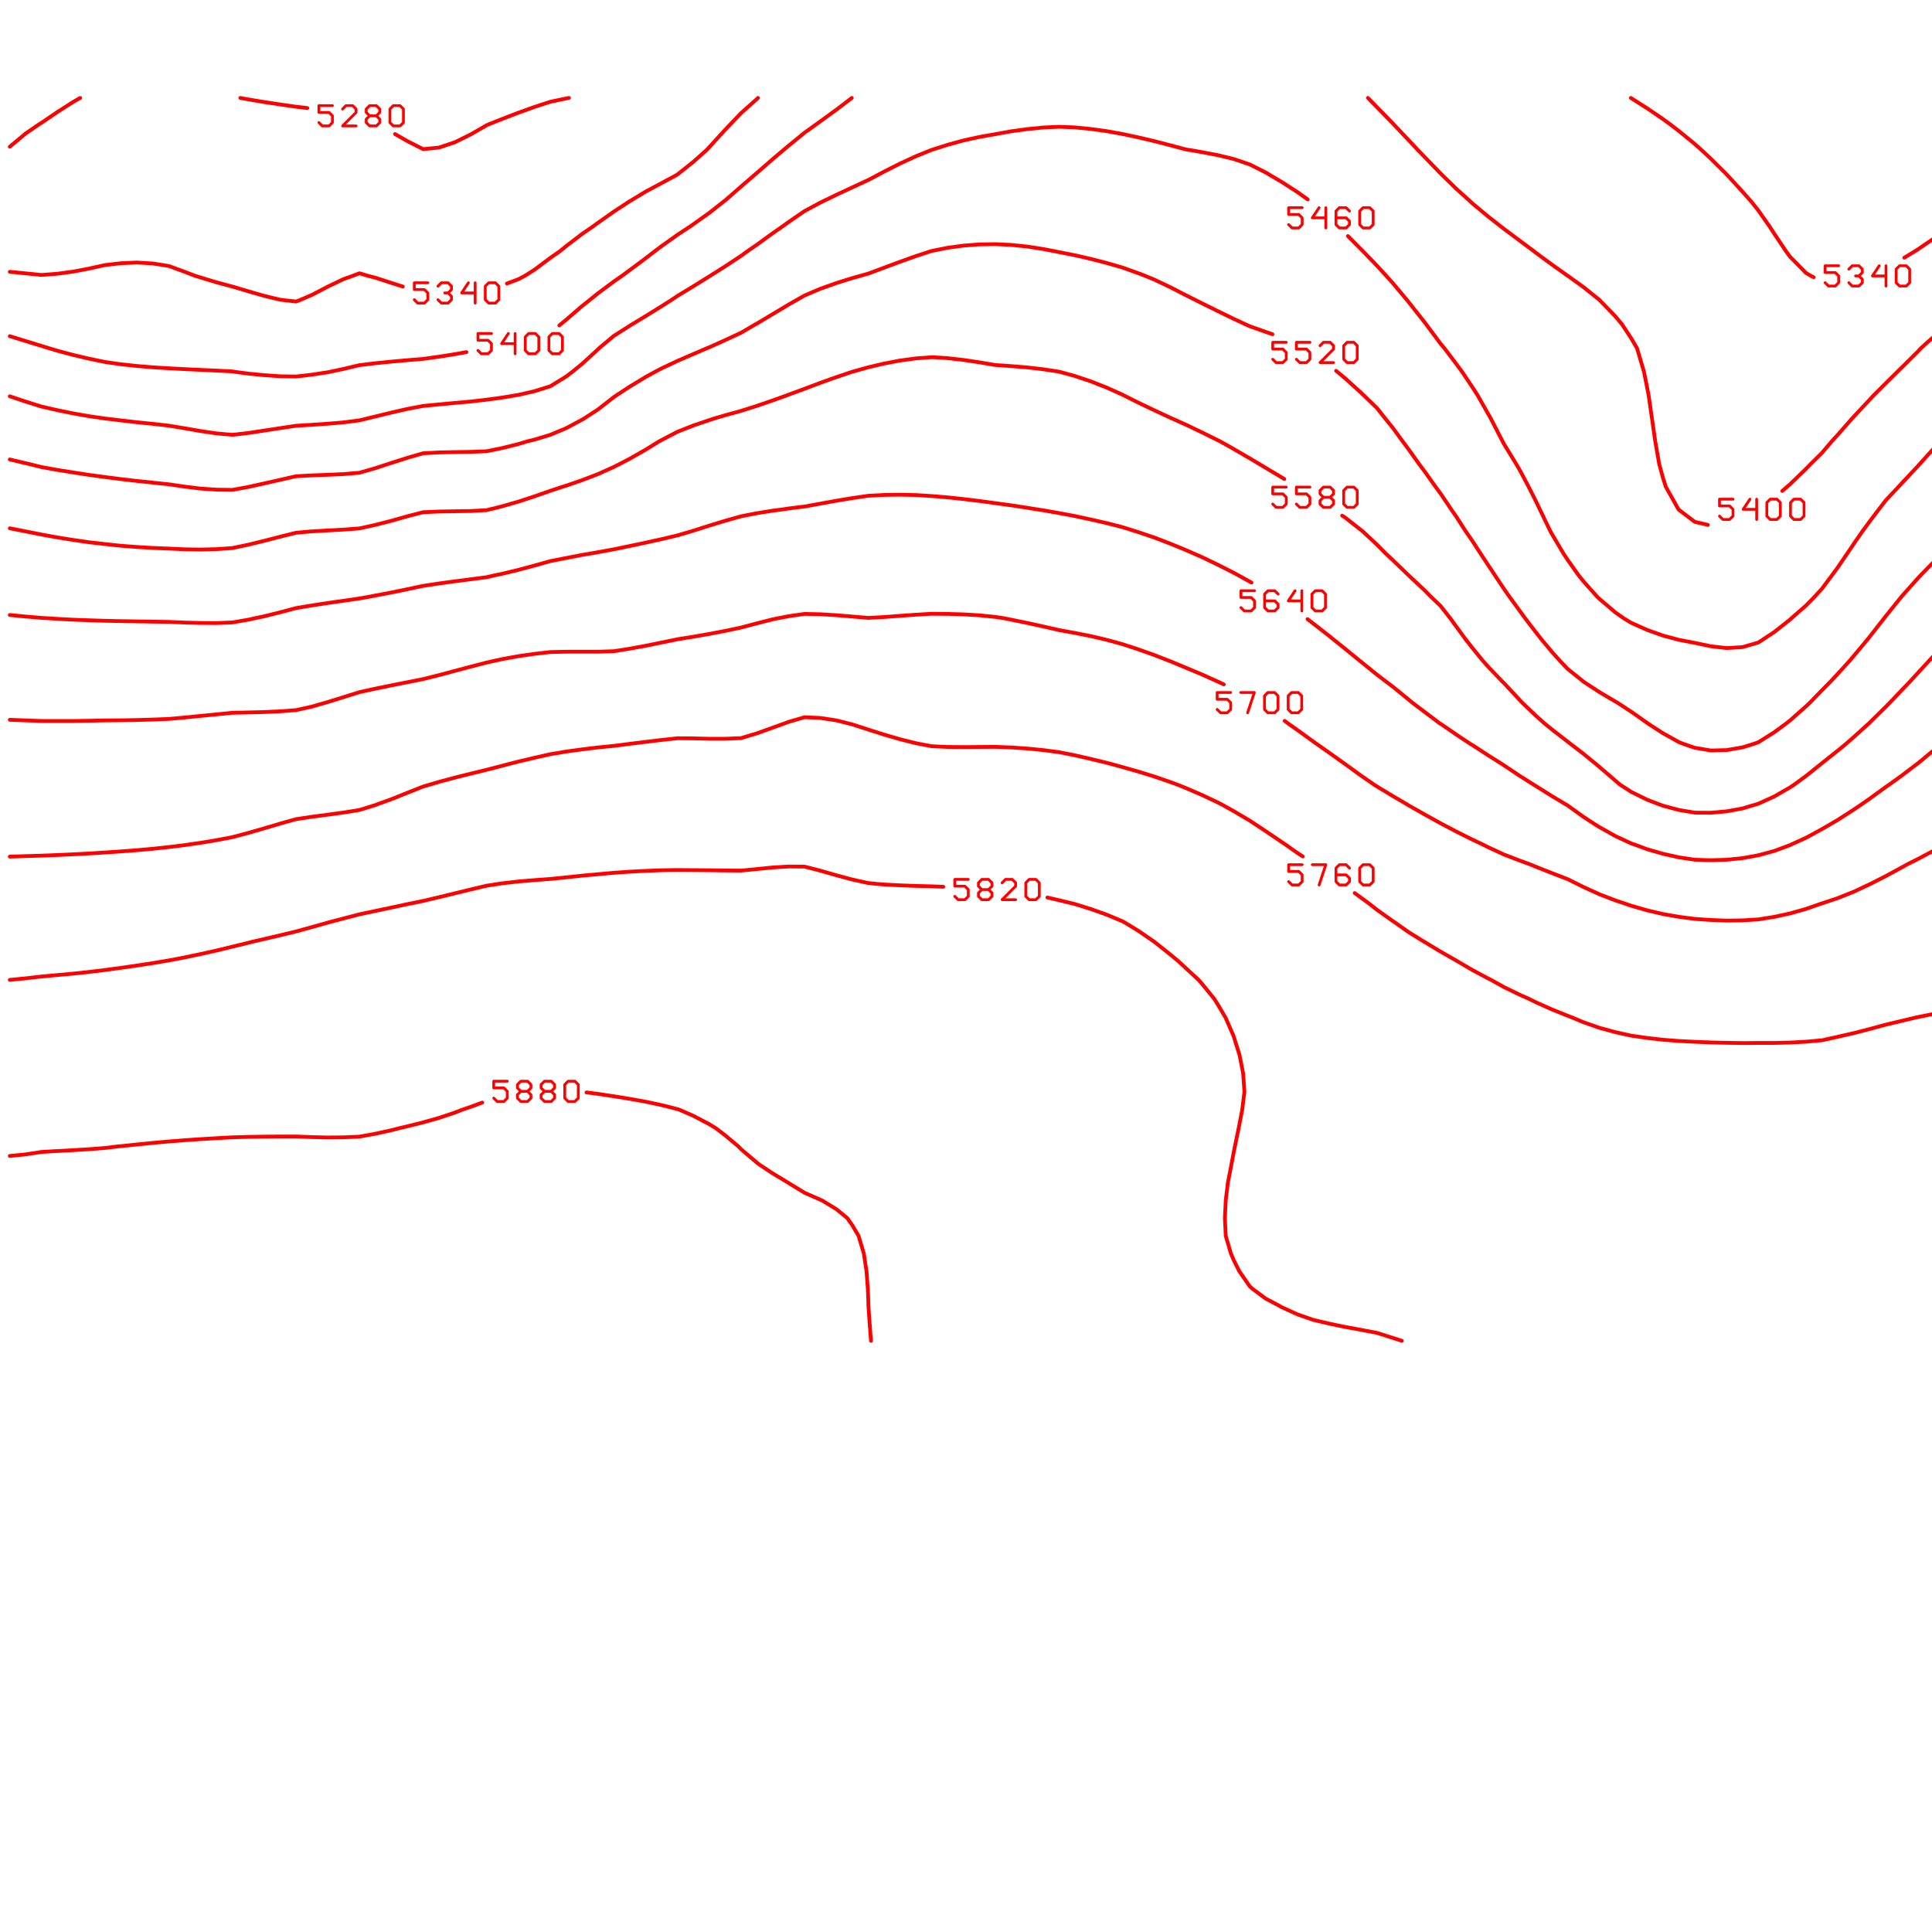 <svg version="1.1" baseProfile="full" id="body" width="100%" height="100%" viewBox="0 0 1 1" preserveAspectRatio="none" xmlns="http://www.w3.org/2000/svg" xmlns:xlink="http://www.w3.org/1999/xlink" xmlns:ev="http://www.w3.org/2001/xml-events">
<title>SVG drawing</title>
<desc>This was produced by version 4.2 of GNU libplot, a free library for exporting 2-D vector graphics.</desc>
<rect id="background" x="0" y="0" width="1" height="1" stroke="none" fill="none"/>
<g id="content" transform="translate(-0.031,1.188) scale(1,-1) scale(0.002) " xml:space="preserve" stroke="black" stroke-linecap="butt" stroke-linejoin="miter" stroke-miterlimit="10.433" stroke-dasharray="none" stroke-dashoffset="0" stroke-opacity="1" fill="none" fill-rule="even-odd" fill-opacity="1" font-style="normal" font-variant="normal" font-weight="normal" font-stretch="normal" font-size-adjust="none" letter-spacing="normal" word-spacing="normal" text-anchor="start">
<polyline points="162.75,568.66 162.59,568.62 162.03,568.53 157.91,567.66 153.78,566.31 149.69,564.84 145.56,563.25 142,561.84 141.44,561.59 137.34,559.22 133.22,557.19 129.12,555.81 125,555.41 120.88,557.5 117.72,559.31 " stroke="red" stroke-width="0.969" stroke-linecap="round" stroke-linejoin="round" />
<polyline points="95.062,566.03 92.094,566.38 87.969,566.97 83.844,567.59 79.75,568.28 77.875,568.62 77.688,568.66 " stroke="red" stroke-width="0.969" stroke-linecap="round" stroke-linejoin="round" />
<polyline points="36.25,568.66 36.188,568.62 34.5,567.66 30.375,565.03 26.25,562.22 25.625,561.84 22.156,559.47 18.031,556.03 " stroke="red" stroke-width="0.969" stroke-linecap="round" stroke-linejoin="round" />
<polyline points="98.031,562.28 98.906,561.41 100.66,561.41 101.53,562.28 101.53,564.03 100.66,564.91 98.031,564.91 98.031,566.66 101.53,566.66 " stroke="red" stroke-width="0.719" stroke-linecap="round" stroke-linejoin="round" />
<polyline points="104.16,565.78 105.03,566.66 106.78,566.66 107.66,565.78 107.66,564.91 104.16,561.41 107.66,561.41 " stroke="red" stroke-width="0.719" stroke-linecap="round" stroke-linejoin="round" />
<polygon points="111.16,566.66 110.28,565.78 110.28,564.91 111.16,564.03 112.91,564.03 113.78,564.91 113.78,565.78 112.91,566.66 " stroke="red" stroke-width="0.719" stroke-linejoin="round" />
<polyline points="111.16,564.03 110.28,563.16 110.28,562.28 111.16,561.41 112.91,561.41 113.78,562.28 113.78,563.16 112.91,564.03 " stroke="red" stroke-width="0.719" stroke-linecap="round" stroke-linejoin="round" />
<polygon points="117.28,566.66 116.41,565.78 116.41,562.28 117.28,561.41 119.03,561.41 119.91,562.28 119.91,565.78 119.03,566.66 " stroke="red" stroke-width="0.719" stroke-linejoin="round" />
<polyline points="211.66,568.66 211.62,568.62 211.41,568.41 207.28,564.72 204.53,561.84 203.16,560.41 199.06,555.91 198.31,555.12 194.94,552.12 190.81,548.84 190.16,548.47 186.72,546.62 182.59,544.41 178.47,541.91 178.44,541.91 174.38,539.25 170.25,536.34 168.94,535.38 166.12,533.44 162.03,530.31 160.38,528.97 157.91,527.25 153.78,524.16 151.28,522.59 149.69,521.75 146.69,520.62 " stroke="red" stroke-width="0.969" stroke-linecap="round" stroke-linejoin="round" />
<polyline points="119.75,519.84 116.78,520.78 112.66,522.12 110.81,522.59 108.53,523.28 106.72,522.59 104.44,521.78 100.31,519.81 96.188,517.66 92.969,516.28 92.094,515.97 89.25,516.28 87.969,516.44 83.844,517.44 79.75,518.62 75.625,519.84 71.5,520.94 67.406,522.19 66.062,522.59 63.281,523.66 59.188,525.16 55.062,525.81 50.938,526.06 46.844,525.88 42.719,525.41 38.594,524.5 34.5,523.72 30.375,523.16 26.25,522.84 22.156,523.25 18.031,523.66 " stroke="red" stroke-width="0.969" stroke-linecap="round" stroke-linejoin="round" />
<polyline points="122.72,516.44 123.59,515.56 125.34,515.56 126.22,516.44 126.22,518.19 125.34,519.06 122.72,519.06 122.72,520.81 126.22,520.81 " stroke="red" stroke-width="0.719" stroke-linecap="round" stroke-linejoin="round" />
<polyline points="128.84,519.94 129.72,520.81 131.47,520.81 132.34,519.94 132.34,519.06 131.47,518.19 130.59,518.19 131.47,518.19 132.34,517.31 132.34,516.44 131.47,515.56 129.72,515.56 128.84,516.44 " stroke="red" stroke-width="0.719" stroke-linecap="round" stroke-linejoin="round" />
<polyline points="136.72,520.81 134.97,518.19 138.47,518.19 138.47,520.81 138.47,515.56 " stroke="red" stroke-width="0.719" stroke-linecap="round" stroke-linejoin="round" />
<polygon points="141.97,520.81 141.09,519.94 141.09,516.44 141.97,515.56 143.72,515.56 144.59,516.44 144.59,519.94 143.72,520.81 " stroke="red" stroke-width="0.719" stroke-linejoin="round" />
<polyline points="437.56,568.66 437.62,568.62 437.66,568.59 441.78,565.97 445.91,563.16 447.72,561.84 450,560.09 454.12,556.72 455.91,555.12 458.25,552.94 462.34,548.88 462.72,548.47 466.47,544.38 468.66,541.91 470.56,539.53 473.47,535.38 474.69,533.5 477.72,528.97 478.81,527.5 482.91,523.34 484.19,522.59 484.88,522.25 " stroke="red" stroke-width="0.969" stroke-linecap="round" stroke-linejoin="round" />
<polyline points="508.34,527.31 511.06,528.97 511.72,529.38 515.84,532.19 519.94,535 520.44,535.38 524.06,538.12 528.19,541.12 529.25,541.91 532.28,544.06 536.41,546.84 538.84,548.47 540.53,549.59 544.62,552.41 548.44,555.12 548.75,555.34 552.88,558.69 556.75,561.84 556.97,562 561.09,565.44 564.94,568.62 564.97,568.66 " stroke="red" stroke-width="0.969" stroke-linecap="round" stroke-linejoin="round" />
<polyline points="487.84,520.84 488.72,519.97 490.47,519.97 491.34,520.84 491.34,522.59 490.47,523.47 487.84,523.47 487.84,525.22 491.34,525.22 " stroke="red" stroke-width="0.719" stroke-linecap="round" stroke-linejoin="round" />
<polyline points="493.97,524.34 494.84,525.22 496.59,525.22 497.47,524.34 497.47,523.47 496.59,522.59 495.72,522.59 496.59,522.59 497.47,521.72 497.47,520.84 496.59,519.97 494.84,519.97 493.97,520.84 " stroke="red" stroke-width="0.719" stroke-linecap="round" stroke-linejoin="round" />
<polyline points="501.84,525.22 500.09,522.59 503.59,522.59 503.59,525.22 503.59,519.97 " stroke="red" stroke-width="0.719" stroke-linecap="round" stroke-linejoin="round" />
<polygon points="507.09,525.22 506.22,524.34 506.22,520.84 507.09,519.97 508.84,519.97 509.72,520.84 509.72,524.34 508.84,525.22 " stroke="red" stroke-width="0.719" stroke-linejoin="round" />
<polyline points="235.94,568.66 235.91,568.62 231.97,565.62 227.84,562.62 226.75,561.84 223.72,559.66 219.62,556.31 218.19,555.12 215.5,552.84 211.41,549.28 210.47,548.47 207.28,545.72 203.16,542.12 202.88,541.91 199.06,538.91 194.94,535.97 194.09,535.38 190.81,533.22 186.72,530.31 184.94,528.97 182.59,527.16 178.47,524.09 176.44,522.59 174.38,521.16 170.25,518.09 168,516.28 166.12,514.78 162.03,511.25 160.59,510.06 160.25,509.78 " stroke="red" stroke-width="0.969" stroke-linecap="round" stroke-linejoin="round" />
<polyline points="136.22,502.88 133.22,502.34 129.12,501.69 125,501.12 120.88,500.78 116.78,500.41 112.66,500 108.53,499.5 104.44,498.53 100.75,497.75 100.31,497.66 96.188,497.03 92.094,496.56 87.969,496.62 83.844,496.91 79.75,497.31 76.406,497.75 75.625,497.88 71.5,498.09 67.406,498.28 63.281,498.47 59.188,498.69 55.062,498.94 50.938,499.28 46.844,499.72 42.719,500.31 38.594,501.16 34.5,502.12 30.375,503.22 28.188,503.88 26.25,504.47 22.156,505.72 18.031,507 " stroke="red" stroke-width="0.969" stroke-linecap="round" stroke-linejoin="round" />
<polyline points="139.19,503.31 140.06,502.44 141.81,502.44 142.69,503.31 142.69,505.06 141.81,505.94 139.19,505.94 139.19,507.69 142.69,507.69 " stroke="red" stroke-width="0.719" stroke-linecap="round" stroke-linejoin="round" />
<polyline points="147.06,507.69 145.31,505.06 148.81,505.06 148.81,507.69 148.81,502.44 " stroke="red" stroke-width="0.719" stroke-linecap="round" stroke-linejoin="round" />
<polygon points="152.31,507.69 151.44,506.81 151.44,503.31 152.31,502.44 154.06,502.44 154.94,503.31 154.94,506.81 154.06,507.69 " stroke="red" stroke-width="0.719" stroke-linejoin="round" />
<polygon points="158.44,507.69 157.56,506.81 157.56,503.31 158.44,502.44 160.19,502.44 161.06,503.31 161.06,506.81 160.19,507.69 " stroke="red" stroke-width="0.719" stroke-linejoin="round" />
<polyline points="369.53,568.66 369.56,568.62 371.84,566.28 375.97,562.06 376.16,561.84 380.06,557.72 382.5,555.12 384.19,553.38 388.31,549.12 388.97,548.47 392.41,545.12 395.97,541.91 396.53,541.38 400.62,537.97 403.94,535.38 404.75,534.75 408.88,531.66 412.5,528.97 412.97,528.59 417.09,525.56 421.22,522.62 421.28,522.59 425.31,519.69 429.44,516.38 429.53,516.28 433.56,512.12 435.28,510.06 437.66,506.44 439.16,503.88 440.97,497.75 441.78,493.66 442.16,491.69 443.03,485.69 443.88,479.75 444.91,473.84 445.91,470.22 446.62,468 449.88,462.19 450,462.06 454.12,458.94 457.5,458.16 " stroke="red" stroke-width="0.969" stroke-linecap="round" stroke-linejoin="round" />
<polyline points="476.75,466.94 477.97,468 478.81,468.72 482.91,472.69 484.03,473.84 487.03,476.81 489.53,479.75 491.16,481.53 494.81,485.69 495.25,486.16 499.38,490.59 500.41,491.69 503.5,494.78 506.5,497.75 507.59,498.81 511.72,502.91 512.62,503.88 515.84,506.78 519.41,510.06 519.94,510.53 524.06,514.22 526.25,516.28 528.19,518.06 532.28,521.97 532.94,522.59 536.41,525.81 540.16,528.97 540.53,529.22 544.62,532.19 548.75,535.19 549.03,535.38 552.88,538.16 556.97,541.31 557.72,541.91 561.09,544.5 565.19,547.75 566.06,548.47 569.31,551.09 573.44,554.41 574.28,555.12 577.53,557.78 581.66,561.09 582.59,561.84 585.78,564.25 589.88,567.12 592,568.62 592.03,568.66 " stroke="red" stroke-width="0.969" stroke-linecap="round" stroke-linejoin="round" />
<polyline points="460.5,460.44 461.38,459.56 463.12,459.56 464,460.44 464,462.19 463.12,463.06 460.5,463.06 460.5,464.81 464,464.81 " stroke="red" stroke-width="0.719" stroke-linecap="round" stroke-linejoin="round" />
<polyline points="468.38,464.81 466.62,462.19 470.12,462.19 470.12,464.81 470.12,459.56 " stroke="red" stroke-width="0.719" stroke-linecap="round" stroke-linejoin="round" />
<polygon points="473.62,464.81 472.75,463.94 472.75,460.44 473.62,459.56 475.38,459.56 476.25,460.44 476.25,463.94 475.38,464.81 " stroke="red" stroke-width="0.719" stroke-linejoin="round" />
<polygon points="479.75,464.81 478.88,463.94 478.88,460.44 479.75,459.56 481.5,459.56 482.38,460.44 482.38,463.94 481.5,464.81 " stroke="red" stroke-width="0.719" stroke-linejoin="round" />
<polyline points="594,550.06 591.94,548.47 589.88,546.84 585.78,543.78 583.38,541.91 581.66,540.5 577.53,537.25 575.16,535.38 573.44,534.03 569.31,530.81 566.94,528.97 565.19,527.47 561.09,523.94 559.53,522.59 556.97,520.25 552.88,516.53 552.56,516.28 548.75,512.88 545.62,510.06 544.62,509.12 540.53,505.22 539.12,503.88 536.41,501 533.41,497.75 532.28,496.5 528.19,491.88 528,491.69 524.06,487.19 522.72,485.69 519.94,482.47 517.5,479.75 515.84,477.81 512.25,473.84 511.72,473.25 507.59,468.84 506.81,468 503.5,464.47 501.75,462.19 499.38,459.06 497.47,456.47 495.25,453.25 493.56,450.75 491.16,447.22 489.62,445.12 487.03,441.66 485.06,439.5 482.91,437.31 479.09,433.97 478.81,433.69 474.69,430.44 471.66,428.44 470.56,427.72 466.47,426.53 462.34,426.28 458.25,426.75 454.12,427.62 450,428.41 449.88,428.44 445.91,429.5 441.78,430.97 437.66,432.81 435.75,433.97 433.56,435.5 429.44,439 428.91,439.5 425.31,443.53 424.03,445.12 421.22,449.09 420.12,450.75 417.09,455.88 416.75,456.47 414,462.19 412.97,464.34 411.12,468 408.88,472.22 407.94,473.84 404.75,479.06 404.38,479.75 401.31,485.69 400.62,486.91 397.91,491.69 396.53,493.84 393.91,497.75 392.41,499.78 389.31,503.88 388.31,505.06 384.59,510.06 384.19,510.59 380.06,515.81 379.69,516.28 375.97,520.72 374.28,522.59 371.84,525.25 368.25,528.97 367.72,529.5 364.34,532.91 " stroke="red" stroke-width="0.969" stroke-linecap="round" stroke-linejoin="round" />
<polyline points="353.94,542.38 351.28,544.28 347.16,546.94 344.56,548.47 343.03,549.38 338.94,551.44 334.81,552.84 330.69,553.84 326.59,554.62 323.75,555.12 322.47,555.31 318.34,556.41 314.25,557.47 310.12,558.44 306.03,559.31 301.91,560.06 297.78,560.62 293.69,561.03 289.56,561.19 285.44,561 281.34,560.59 277.22,560.03 273.09,559.28 269,558.56 264.88,557.66 260.75,556.53 256.66,555.22 256.38,555.12 252.53,553.56 248.41,551.66 244.31,549.59 242.22,548.47 240.19,547.41 236.06,545.5 231.97,543.59 228.5,541.91 227.84,541.59 223.72,539.38 219.62,536.56 217.97,535.38 215.5,533.66 211.41,530.69 208.91,528.97 207.28,527.78 203.16,525.06 199.25,522.59 199.06,522.47 194.94,519.91 190.81,517.41 189.12,516.28 186.72,514.75 182.59,512.19 179.06,510.06 178.47,509.69 174.38,507.09 170.53,503.88 170.25,503.59 166.12,499.81 163.59,497.75 162.03,496.56 157.91,494.03 153.78,492.75 149.69,491.81 148.94,491.69 145.56,491.12 141.44,490.56 137.34,490.09 133.22,489.72 129.12,489.34 125,488.94 120.88,488.16 116.78,487.22 112.66,486.22 110.47,485.69 108.53,485.22 104.44,484.69 100.31,484.34 96.188,484.06 92.094,483.81 87.969,483.19 83.844,482.56 79.75,481.94 75.625,481.47 71.5,481.84 67.406,482.44 63.281,483.16 59.188,483.84 55.062,484.31 50.938,484.72 46.844,485.19 42.719,485.69 42.656,485.69 38.594,486.28 34.5,487 30.375,487.84 26.25,488.78 22.156,490.06 18.031,491.44 " stroke="red" stroke-width="0.969" stroke-linecap="round" stroke-linejoin="round" />
<polyline points="349,535.88 349.88,535 351.62,535 352.5,535.88 352.5,537.62 351.62,538.5 349,538.5 349,540.25 352.5,540.25 " stroke="red" stroke-width="0.719" stroke-linecap="round" stroke-linejoin="round" />
<polyline points="356.88,540.25 355.12,537.62 358.62,537.62 358.62,540.25 358.62,535 " stroke="red" stroke-width="0.719" stroke-linecap="round" stroke-linejoin="round" />
<polyline points="364.75,539.38 363.88,540.25 362.12,540.25 361.25,539.38 361.25,535.88 362.12,535 363.88,535 364.75,535.88 364.75,536.75 363.88,537.62 361.25,537.62 " stroke="red" stroke-width="0.719" stroke-linecap="round" stroke-linejoin="round" />
<polygon points="368.25,540.25 367.38,539.38 367.38,535.88 368.25,535 370,535 370.88,535.88 370.88,539.38 370,540.25 " stroke="red" stroke-width="0.719" stroke-linejoin="round" />
<polyline points="594,526.69 589.88,523.47 588.62,522.59 585.78,520.62 581.66,517.44 580.22,516.28 577.53,514.12 573.44,510.75 572.59,510.06 569.31,507.19 565.72,503.88 565.19,503.38 561.09,499.34 559.44,497.75 556.97,495.31 553.34,491.69 552.88,491.19 548.75,486.78 547.75,485.69 544.62,482.06 542.69,479.75 540.53,477.28 537.47,473.84 536.41,472.66 532.38,468 532.28,467.88 528.19,462.78 527.72,462.19 524.06,457.44 523.31,456.47 519.94,452.53 518.16,450.75 515.84,448.47 512.56,445.12 511.72,444.22 507.59,439.59 507.53,439.5 503.5,434.5 503.09,433.97 499.38,429.22 498.75,428.44 495.25,424.25 494.16,422.97 491.16,419.66 489.16,417.53 487.03,415.38 483.91,412.16 482.91,411.22 478.81,407.59 477.78,406.78 474.69,404.5 470.56,401.91 469.31,401.47 466.47,400.59 462.34,399.88 458.25,399.78 454.12,400.47 451.19,401.47 450,401.94 445.91,404.22 441.94,406.78 441.78,406.91 437.66,409.81 434.06,412.16 433.56,412.44 429.44,414.88 425.38,417.53 425.31,417.59 421.22,420.88 419.22,422.97 417.09,425.34 414.5,428.44 412.97,430.38 410.22,433.97 408.88,435.81 406.19,439.5 404.75,441.56 402.38,445.12 400.62,447.78 398.66,450.75 396.53,454.03 394.84,456.47 392.41,460.25 391.06,462.19 388.31,466.28 387.03,468 384.19,472 382.81,473.84 380.06,477.69 378.53,479.75 375.97,483.25 374,485.69 371.84,488.41 368.44,491.69 367.72,492.38 363.62,496.09 361.62,497.75 361.28,498.03 " stroke="red" stroke-width="0.969" stroke-linecap="round" stroke-linejoin="round" />
<polyline points="344.81,507.5 343.03,508.12 338.94,509.56 337.84,510.06 334.81,511.47 330.69,513.47 326.59,515.5 325.03,516.28 322.47,517.56 318.34,519.69 314.25,521.62 311.91,522.59 310.12,523.28 306.03,524.75 301.91,525.94 297.78,527 293.69,527.94 289.56,528.75 288.5,528.97 285.44,529.56 281.34,530.19 277.22,530.62 273.09,530.81 269,530.75 264.88,530.44 260.75,529.88 256.66,529.06 256.34,528.97 252.53,527.72 248.41,526.25 244.31,524.72 240.19,523.19 238.06,522.59 236.06,522.03 231.97,520.75 227.84,519.28 223.72,517.53 221.53,516.28 219.62,515.19 215.5,512.72 211.41,510.28 211,510.06 207.28,507.88 203.16,505.97 199.06,504.12 198.44,503.88 194.94,502.38 190.81,500.59 186.72,498.66 184.97,497.75 182.59,496.44 178.47,493.94 175.03,491.69 174.38,491.25 170.25,488.03 166.66,485.69 166.12,485.38 162.03,483.19 157.91,481.47 153.78,480.22 151.88,479.75 149.69,479.09 145.56,478.06 141.44,477.22 137.34,477.06 133.22,477 129.12,476.91 125,476.69 120.88,475.5 116.78,474.19 115.69,473.84 112.66,472.84 108.53,471.66 104.44,471.31 100.31,471.12 96.188,470.97 92.094,470.75 87.969,469.81 83.844,468.88 79.875,468 79.75,467.97 75.625,467.22 71.5,467.28 67.406,467.56 63.781,468 63.281,468.06 59.188,468.66 55.062,469.09 50.938,469.53 46.844,470 42.719,470.53 38.594,471.09 34.5,471.72 30.375,472.38 26.25,473.12 23.344,473.84 22.156,474.12 18.031,475.09 " stroke="red" stroke-width="0.969" stroke-linecap="round" stroke-linejoin="round" />
<polyline points="344.88,501.03 345.75,500.16 347.5,500.16 348.38,501.03 348.38,502.78 347.5,503.66 344.88,503.66 344.88,505.41 348.38,505.41 " stroke="red" stroke-width="0.719" stroke-linecap="round" stroke-linejoin="round" />
<polyline points="351,501.03 351.88,500.16 353.62,500.16 354.5,501.03 354.5,502.78 353.62,503.66 351,503.66 351,505.41 354.5,505.41 " stroke="red" stroke-width="0.719" stroke-linecap="round" stroke-linejoin="round" />
<polyline points="357.12,504.53 358,505.41 359.75,505.41 360.62,504.53 360.62,503.66 357.12,500.16 360.62,500.16 " stroke="red" stroke-width="0.719" stroke-linecap="round" stroke-linejoin="round" />
<polygon points="364.12,505.41 363.25,504.53 363.25,501.03 364.12,500.16 365.88,500.16 366.75,501.03 366.75,504.53 365.88,505.41 " stroke="red" stroke-width="0.719" stroke-linejoin="round" />
<polyline points="594,498.38 593.16,497.75 589.88,495.53 585.78,492.84 584.31,491.69 581.66,489.53 577.53,486.12 577.03,485.69 573.44,482.59 570.19,479.75 569.31,479 565.19,475.5 563.31,473.84 561.09,471.88 556.97,468.12 556.84,468 552.88,464.16 550.97,462.19 548.75,459.91 545.44,456.47 544.62,455.59 540.53,451 540.28,450.75 536.41,446.34 535.38,445.12 532.28,441.56 530.47,439.5 528.19,437.09 525.12,433.97 524.06,432.88 519.94,428.66 519.75,428.44 515.84,424.19 514.72,422.97 511.72,419.72 509.72,417.53 507.59,415.31 504.59,412.16 503.5,411.06 499.38,407 499.16,406.78 495.25,403.25 493.22,401.47 491.16,399.78 487.03,396.5 486.69,396.22 482.91,393.19 479.88,390.97 478.81,390.25 474.69,387.88 470.56,386 469.81,385.78 466.47,384.78 462.34,384.03 458.25,383.66 454.12,383.69 450,384.38 445.91,385.47 445.06,385.78 441.78,387.03 437.66,389.06 434.72,390.97 433.56,391.97 429.44,395.5 428.59,396.22 425.31,398.91 421.97,401.47 421.22,402.06 417.09,405.25 415.22,406.78 412.97,408.78 409.44,412.16 408.88,412.75 404.75,417.19 404.38,417.53 400.62,421.47 399.28,422.97 396.53,426.34 394.88,428.44 392.41,431.81 390.84,433.97 388.31,437.19 385.88,439.5 384.19,441.22 380.06,445.09 380.03,445.12 375.97,449.03 374.12,450.75 371.84,453.06 368.19,456.47 367.72,456.84 363.62,460.06 362.84,460.56 " stroke="red" stroke-width="0.969" stroke-linecap="round" stroke-linejoin="round" />
<polyline points="347.88,470.03 347.16,470.47 343.03,472.94 341.53,473.84 338.94,475.38 334.81,477.78 331.31,479.75 330.69,480.06 326.59,482.09 322.47,484.06 318.84,485.69 318.34,485.91 314.25,487.81 310.12,489.78 306.31,491.69 306.03,491.84 301.91,493.69 297.78,495.31 293.69,496.69 289.81,497.75 289.56,497.81 285.44,498.44 281.34,498.91 277.22,499.25 273.09,499.53 269,500.22 264.88,500.84 260.75,501.31 256.66,501.56 252.53,501.25 248.41,500.69 244.31,499.91 240.19,498.94 236.06,497.78 235.94,497.75 231.97,496.41 227.84,494.94 223.72,493.38 219.62,491.88 219.16,491.69 215.5,490.38 211.41,488.97 207.28,487.66 203.16,486.53 200.31,485.69 199.06,485.28 194.94,483.88 190.81,482.25 186.72,480.12 186.03,479.75 182.59,477.62 178.47,475.28 175.72,473.84 174.38,473.16 170.25,471.31 166.12,469.72 162.03,468.31 161,468 157.91,466.97 153.78,465.53 149.69,464.19 145.56,463 142.31,462.19 141.44,461.97 137.34,461.75 133.22,461.69 129.12,461.62 125,461.44 120.88,460.38 116.78,459.22 112.66,458.16 108.53,457.25 104.44,456.94 100.31,456.72 96.188,456.47 96.031,456.47 92.094,456.12 87.969,455.09 83.844,454.03 79.75,453.03 75.625,452.16 71.5,451.88 67.406,451.78 63.281,451.84 59.188,452.03 55.062,452.19 50.938,452.44 46.844,452.75 42.719,453.19 38.594,453.66 34.5,454.25 30.375,454.91 26.25,455.66 22.156,456.47 18.031,457.28 " stroke="red" stroke-width="0.969" stroke-linecap="round" stroke-linejoin="round" />
<polyline points="344.88,463.56 345.75,462.69 347.5,462.69 348.38,463.56 348.38,465.31 347.5,466.19 344.88,466.19 344.88,467.94 348.38,467.94 " stroke="red" stroke-width="0.719" stroke-linecap="round" stroke-linejoin="round" />
<polyline points="351,463.56 351.88,462.69 353.62,462.69 354.5,463.56 354.5,465.31 353.62,466.19 351,466.19 351,467.94 354.5,467.94 " stroke="red" stroke-width="0.719" stroke-linecap="round" stroke-linejoin="round" />
<polygon points="358,467.94 357.12,467.06 357.12,466.19 358,465.31 359.75,465.31 360.62,466.19 360.62,467.06 359.75,467.94 " stroke="red" stroke-width="0.719" stroke-linejoin="round" />
<polyline points="358,465.31 357.12,464.44 357.12,463.56 358,462.69 359.75,462.69 360.62,463.56 360.62,464.44 359.75,465.31 " stroke="red" stroke-width="0.719" stroke-linecap="round" stroke-linejoin="round" />
<polygon points="364.12,467.94 363.25,467.06 363.25,463.56 364.12,462.69 365.88,462.69 366.75,463.56 366.75,467.06 365.88,467.94 " stroke="red" stroke-width="0.719" stroke-linejoin="round" />
<polyline points="594,466.16 589.88,463.78 587.12,462.19 585.78,461.41 581.66,458.53 578.72,456.47 577.53,455.59 573.44,452.41 571.38,450.75 569.31,449.06 565.19,445.62 564.59,445.12 561.09,442.03 558.28,439.5 556.97,438.31 552.88,434.5 552.31,433.97 548.75,430.59 546.53,428.44 544.62,426.62 540.88,422.97 540.53,422.62 536.41,418.66 535.19,417.53 532.28,414.91 529.28,412.16 528.19,411.12 524.06,407.28 523.53,406.78 519.94,403.44 517.84,401.47 515.84,399.75 511.72,396.34 511.53,396.22 507.59,393.22 504.47,390.97 503.5,390.31 499.38,387.31 497.19,385.78 495.25,384.47 491.16,381.84 489.03,380.59 487.03,379.44 482.91,377.19 479.12,375.47 478.81,375.31 474.69,373.78 470.56,372.66 466.47,371.91 462.34,371.5 458.25,371.38 454.12,371.5 450,372.12 445.91,373.03 441.78,374.22 438.41,375.47 437.66,375.72 433.56,377.62 429.44,379.94 428.38,380.59 425.31,382.59 421.22,385.53 420.81,385.78 417.09,388 412.97,390.59 412.34,390.97 408.88,393.16 404.75,395.91 404.28,396.22 400.62,398.53 396.53,401.19 396.03,401.47 392.41,403.88 388.31,406.69 388.12,406.78 384.19,409.75 381,412.16 380.06,412.94 375.97,416.28 374.31,417.53 371.84,419.41 367.72,422.75 367.44,422.97 363.62,426.09 360.69,428.44 359.5,429.41 355.38,432.62 353.88,433.78 " stroke="red" stroke-width="0.969" stroke-linecap="round" stroke-linejoin="round" />
<polyline points="339.38,443.22 338.94,443.47 335.97,445.12 334.81,445.75 330.69,447.84 326.59,449.81 324.44,450.75 322.47,451.62 318.34,453.31 314.25,454.88 310.12,456.28 309.5,456.47 306.03,457.56 301.91,458.62 297.78,459.56 293.69,460.44 289.56,461.22 285.44,461.94 283.78,462.19 281.34,462.59 277.22,463.22 273.09,463.78 269,464.34 264.88,464.84 260.75,465.28 256.66,465.62 252.53,465.88 248.41,465.97 244.31,465.91 240.19,465.69 236.06,465.09 231.97,464.41 227.84,463.66 223.72,462.91 219.62,462.41 218.19,462.19 215.5,461.84 211.41,461.19 207.28,460.38 203.16,459.22 199.06,457.97 194.94,456.66 194.34,456.47 190.81,455.44 186.72,454.47 182.59,453.56 178.47,452.69 174.38,451.84 170.25,451.09 168.34,450.75 166.12,450.38 162.03,449.59 157.91,448.78 153.78,447.62 149.69,446.53 145.56,445.53 143.59,445.12 141.44,444.62 137.34,444.09 133.22,443.56 129.12,443 125,442.38 120.88,441.5 116.78,440.66 112.66,439.88 110.69,439.5 108.53,439.12 104.44,438.53 100.31,437.94 96.188,437.31 92.094,436.62 87.969,435.53 83.844,434.5 81.312,433.97 79.75,433.62 75.625,432.91 71.5,432.75 67.406,432.78 63.281,432.88 59.188,433.06 55.062,433.12 50.938,433.19 46.844,433.25 42.719,433.34 38.594,433.47 34.5,433.62 30.375,433.84 28.406,433.97 26.25,434.09 22.156,434.44 18.031,434.84 " stroke="red" stroke-width="0.969" stroke-linecap="round" stroke-linejoin="round" />
<polyline points="336.66,436.75 337.53,435.88 339.28,435.88 340.16,436.75 340.16,438.5 339.28,439.38 336.66,439.38 336.66,441.12 340.16,441.12 " stroke="red" stroke-width="0.719" stroke-linecap="round" stroke-linejoin="round" />
<polyline points="346.28,440.25 345.41,441.12 343.66,441.12 342.78,440.25 342.78,436.75 343.66,435.88 345.41,435.88 346.28,436.75 346.28,437.62 345.41,438.5 342.78,438.5 " stroke="red" stroke-width="0.719" stroke-linecap="round" stroke-linejoin="round" />
<polyline points="350.66,441.12 348.91,438.5 352.41,438.5 352.41,441.12 352.41,435.88 " stroke="red" stroke-width="0.719" stroke-linecap="round" stroke-linejoin="round" />
<polygon points="355.91,441.12 355.03,440.25 355.03,436.75 355.91,435.88 357.66,435.88 358.53,436.75 358.53,440.25 357.66,441.12 " stroke="red" stroke-width="0.719" stroke-linejoin="round" />
<polyline points="594,425.78 589.88,424.22 586.75,422.97 585.78,422.59 581.66,420.34 577.53,418 576.78,417.53 573.44,415.47 569.31,412.84 568.25,412.16 565.19,409.97 561.09,406.94 560.94,406.78 556.97,403.59 554.41,401.47 552.88,400.19 548.75,396.81 548,396.22 544.62,393.47 541.41,390.97 540.53,390.28 536.41,387.12 534.66,385.78 532.28,384 528.19,381.12 527.38,380.59 524.06,378.44 519.94,376.03 518.88,375.47 515.84,373.81 511.72,371.62 509.22,370.38 507.59,369.47 503.5,367.25 499.62,365.28 499.38,365.16 495.25,363.22 491.16,361.59 487.16,360.25 487.03,360.22 482.91,358.78 478.81,357.62 474.69,356.72 470.56,356.06 466.47,355.81 462.34,355.75 458.25,355.91 454.12,356.19 450,356.72 445.91,357.44 441.78,358.41 437.66,359.59 435.75,360.25 433.56,360.97 429.44,362.56 425.31,364.44 423.62,365.28 421.22,366.47 417.09,368.06 412.97,369.69 411.28,370.38 408.88,371.25 404.75,372.84 400.62,374.75 399.19,375.47 396.53,376.72 392.41,378.78 388.97,380.59 388.31,380.94 384.19,383.22 380.06,385.56 379.72,385.78 375.97,387.97 371.84,390.47 371.06,390.97 367.72,393.28 363.66,396.22 363.62,396.25 359.5,399.19 356.25,401.47 355.38,402.09 351.28,405.06 348.84,406.78 347.97,407.44 " stroke="red" stroke-width="0.969" stroke-linecap="round" stroke-linejoin="round" />
<polyline points="332.22,416.88 330.84,417.53 330.69,417.59 326.59,419.44 322.47,421.16 318.34,422.88 318.09,422.97 314.25,424.47 310.12,425.94 306.03,427.28 301.91,428.41 301.81,428.44 297.78,429.38 293.69,430.19 289.56,430.94 285.44,431.88 281.34,432.78 277.22,433.62 275.5,433.97 273.09,434.34 269,434.75 264.88,435 260.75,435.12 256.66,435.16 252.53,434.91 248.41,434.62 244.31,434.31 240.19,434.09 236.06,434.44 231.97,434.78 227.84,435.03 223.72,435.12 219.62,434.53 216.72,433.97 215.5,433.72 211.41,432.69 207.28,431.59 203.16,430.72 199.06,429.94 194.94,429.22 190.81,428.56 190.28,428.44 186.72,427.72 182.59,426.88 178.47,426.12 174.38,425.47 170.25,425.34 162.03,425.34 157.91,425.25 153.78,424.78 149.69,424.19 145.56,423.44 143.38,422.97 141.44,422.53 137.34,421.47 133.22,420.38 129.12,419.28 125,418.25 121.38,417.53 120.88,417.44 116.78,416.62 112.66,415.78 108.53,414.88 104.44,413.59 100.31,412.31 99.781,412.16 96.188,411.12 92.094,410.22 87.969,409.91 83.844,409.72 79.75,409.62 75.625,409.53 71.5,409.12 67.406,408.72 63.281,408.31 59.188,407.94 55.062,407.78 50.938,407.66 46.844,407.59 42.719,407.56 38.594,407.47 34.5,407.41 26.25,407.41 22.156,407.56 18.031,407.72 " stroke="red" stroke-width="0.969" stroke-linecap="round" stroke-linejoin="round" />
<polyline points="330.5,410.41 331.38,409.53 333.12,409.53 334,410.41 334,412.16 333.12,413.03 330.5,413.03 330.5,414.78 334,414.78 " stroke="red" stroke-width="0.719" stroke-linecap="round" stroke-linejoin="round" />
<polyline points="336.62,414.78 340.12,414.78 338.38,409.53 " stroke="red" stroke-width="0.719" stroke-linecap="round" stroke-linejoin="round" />
<polygon points="343.62,414.78 342.75,413.91 342.75,410.41 343.62,409.53 345.38,409.53 346.25,410.41 346.25,413.91 345.38,414.78 " stroke="red" stroke-width="0.719" stroke-linejoin="round" />
<polygon points="349.75,414.78 348.88,413.91 348.88,410.41 349.75,409.53 351.5,409.53 352.38,410.41 352.38,413.91 351.5,414.78 " stroke="red" stroke-width="0.719" stroke-linejoin="round" />
<polyline points="594,261.69 589.88,261.97 585.78,262.16 581.66,263.5 578,265.03 577.53,265.31 573.44,268.59 572.47,269.59 570.31,274.16 571.19,278.75 573,283.34 573.44,284.16 575.38,287.97 577.53,291.91 577.94,292.62 579.81,297.31 581.66,301.34 582,302 584.59,306.72 585.78,308.66 587.5,311.44 589.88,315.28 590.53,316.22 592.34,321 592.25,325.81 590.34,330.66 589.88,331.94 587.38,335.5 585.78,336.44 581.66,338.03 577.53,338.69 573.44,338.81 569.31,338.62 565.19,338.72 561.09,338.62 556.97,338.38 552.88,337.94 548.75,337.19 544.62,336.41 540.53,335.66 539.72,335.5 536.41,334.88 532.28,334.34 528.19,333.78 524.06,333.16 519.94,332.47 515.84,331.59 511.72,330.75 511.28,330.66 507.59,329.78 503.5,328.81 499.38,327.69 495.25,326.62 491.66,325.81 491.16,325.69 487.03,324.78 482.91,324.41 478.81,324.19 474.69,324.09 470.56,324.09 466.47,324.06 462.34,324.12 458.25,324.22 454.12,324.38 450,324.59 445.91,324.91 441.78,325.38 438.81,325.81 437.66,325.97 433.56,326.88 429.44,328 425.31,329.44 422.41,330.66 421.22,331.12 417.09,332.78 412.97,334.62 411.19,335.5 408.88,336.53 404.75,338.53 401.38,340.41 400.62,340.78 396.53,342.97 392.53,345.31 392.41,345.38 388.31,347.72 384.19,350.22 384.06,350.28 380.06,352.75 376.53,355.25 375.97,355.62 371.84,358.56 369.69,360.25 367.72,361.69 366.09,362.88 " stroke="red" stroke-width="0.969" stroke-linecap="round" stroke-linejoin="round" />
<polyline points="352.66,372.34 351.28,373.25 348.12,375.47 347.16,376.12 343.03,378.91 340.5,380.59 338.94,381.62 334.81,384.06 331.72,385.78 330.69,386.31 326.59,388.25 322.47,390.03 320.12,390.97 318.34,391.62 314.25,393.03 310.12,394.31 306.03,395.47 303.31,396.22 301.91,396.59 297.78,397.59 293.69,398.53 289.56,399.34 285.44,399.88 281.34,400.28 277.22,400.56 273.09,400.72 269,400.69 264.88,400.66 260.75,400.69 256.66,400.88 253.47,401.47 252.53,401.66 248.41,402.69 244.31,403.88 240.19,405.19 236.06,406.53 235.06,406.78 231.97,407.56 227.84,408.19 223.72,408.38 219.62,407.19 218.53,406.78 215.5,405.69 211.41,404.22 207.28,402.97 203.16,402.81 199.06,402.81 194.94,402.91 190.81,402.94 186.72,402.5 182.59,402 178.47,401.5 178.31,401.47 174.38,400.97 170.25,400.56 166.12,400.06 162.03,399.5 157.91,398.81 153.78,397.88 149.69,396.91 146.97,396.22 145.56,395.84 141.44,394.78 137.34,393.78 133.22,392.75 129.12,391.66 126.81,390.97 125,390.44 120.88,388.81 116.78,387.16 112.94,385.78 112.66,385.66 108.53,384.38 104.44,383.72 100.31,383.16 96.188,382.62 92.094,382 87.969,380.84 87.156,380.59 83.844,379.62 79.75,378.44 75.625,377.34 71.5,376.56 67.406,375.88 64.5,375.47 63.281,375.28 59.188,374.78 55.062,374.34 50.938,373.97 46.844,373.66 42.719,373.38 38.594,373.12 34.5,372.91 30.375,372.72 26.25,372.56 22.156,372.44 18.031,372.31 " stroke="red" stroke-width="0.969" stroke-linecap="round" stroke-linejoin="round" />
<polyline points="349,365.84 349.88,364.97 351.62,364.97 352.5,365.84 352.5,367.59 351.62,368.47 349,368.47 349,370.22 352.5,370.22 " stroke="red" stroke-width="0.719" stroke-linecap="round" stroke-linejoin="round" />
<polyline points="355.12,370.22 358.62,370.22 356.88,364.97 " stroke="red" stroke-width="0.719" stroke-linecap="round" stroke-linejoin="round" />
<polyline points="364.75,369.34 363.88,370.22 362.12,370.22 361.25,369.34 361.25,365.84 362.12,364.97 363.88,364.97 364.75,365.84 364.75,366.72 363.88,367.59 361.25,367.59 " stroke="red" stroke-width="0.719" stroke-linecap="round" stroke-linejoin="round" />
<polygon points="368.25,370.22 367.38,369.34 367.38,365.84 368.25,364.97 370,364.97 370.88,365.84 370.88,369.34 370,370.22 " stroke="red" stroke-width="0.719" stroke-linejoin="round" />
<polyline points="378.28,247 378.19,247.03 375.97,247.75 371.84,249.06 367.72,249.84 363.62,250.59 359.5,251.44 359.25,251.5 355.38,252.41 351.28,253.84 347.16,255.72 346.69,256 343.03,257.94 339.59,260.5 338.94,261.09 336.22,265.03 334.81,267.84 334.06,269.59 332.72,274.16 332.5,278.75 332.72,283.34 333.28,287.97 334.19,292.62 334.81,295.91 335.09,297.31 336.06,302 336.97,306.72 337.56,311.44 337.22,316.22 336.28,321 334.81,325.69 334.78,325.81 332.66,330.66 330.69,334 329.75,335.5 326.59,339.38 325.69,340.41 322.47,343.38 320.38,345.31 318.34,347 314.25,350.25 314.22,350.28 310.12,353.09 306.59,355.25 306.03,355.56 301.91,357.28 297.78,358.75 293.69,360.03 292.78,360.25 289.56,361.03 286.56,361.72 " stroke="red" stroke-width="0.969" stroke-linecap="round" stroke-linejoin="round" />
<polyline points="259.62,364.5 256.66,364.62 252.53,364.72 248.41,364.88 244.31,365.09 242.09,365.28 240.19,365.47 236.06,366.38 231.97,367.47 227.84,368.66 223.72,369.72 219.62,369.75 215.5,369.5 211.41,369.09 207.28,368.69 203.16,368.72 199.06,368.78 194.94,368.81 190.81,368.84 186.72,368.78 182.59,368.62 178.47,368.41 174.38,368.12 170.25,367.75 166.12,367.38 162.03,366.94 157.91,366.53 153.78,366.22 149.69,365.88 145.56,365.41 144.66,365.28 141.44,364.78 137.34,363.81 133.22,362.81 129.12,361.81 125,360.84 122.12,360.25 120.88,360 116.78,359.12 112.66,358.25 108.53,357.38 104.44,356.31 100.38,355.25 100.31,355.22 96.188,354.06 92.094,352.94 87.969,351.94 83.844,350.97 80.812,350.28 79.75,350 75.625,349 71.5,348 67.406,347.09 63.281,346.22 59.188,345.44 58.406,345.31 55.062,344.75 50.938,344.12 46.844,343.53 42.719,342.97 38.594,342.47 34.5,342.03 30.375,341.66 26.25,341.28 22.156,340.81 18.062,340.41 18.031,340.41 " stroke="red" stroke-width="0.969" stroke-linecap="round" stroke-linejoin="round" />
<polyline points="262.59,362.03 263.47,361.16 265.22,361.16 266.09,362.03 266.09,363.78 265.22,364.66 262.59,364.66 262.59,366.41 266.09,366.41 " stroke="red" stroke-width="0.719" stroke-linecap="round" stroke-linejoin="round" />
<polygon points="269.59,366.41 268.72,365.53 268.72,364.66 269.59,363.78 271.34,363.78 272.22,364.66 272.22,365.53 271.34,366.41 " stroke="red" stroke-width="0.719" stroke-linejoin="round" />
<polyline points="269.59,363.78 268.72,362.91 268.72,362.03 269.59,361.16 271.34,361.16 272.22,362.03 272.22,362.91 271.34,363.78 " stroke="red" stroke-width="0.719" stroke-linecap="round" stroke-linejoin="round" />
<polyline points="274.84,365.53 275.72,366.41 277.47,366.41 278.34,365.53 278.34,364.66 274.84,361.16 278.34,361.16 " stroke="red" stroke-width="0.719" stroke-linecap="round" stroke-linejoin="round" />
<polygon points="281.84,366.41 280.97,365.53 280.97,362.03 281.84,361.16 283.59,361.16 284.47,362.03 284.47,365.53 283.59,366.41 " stroke="red" stroke-width="0.719" stroke-linejoin="round" />
<polyline points="240.91,247 240.91,247.03 240.56,251.5 240.25,256 240.19,258.16 240.09,260.5 239.75,265.03 239.06,269.59 237.69,274.16 236.06,276.94 234.78,278.75 231.97,281.06 228.22,283.34 227.84,283.5 223.72,285.31 219.62,287.81 219.38,287.97 215.5,290.31 212,292.62 211.41,293.09 207.28,296.59 206.59,297.31 203.16,300.19 200.78,302 199.06,303.06 194.94,305.22 191.53,306.72 190.81,306.97 186.72,308 182.59,308.88 178.47,309.62 174.38,310.28 170.25,310.91 167.28,311.28 " stroke="red" stroke-width="0.969" stroke-linecap="round" stroke-linejoin="round" />
<polyline points="140.31,308.66 137.34,307.56 134.88,306.72 133.22,306.06 129.12,304.69 125,303.53 120.88,302.5 118.72,302 116.78,301.5 112.66,300.59 108.53,299.84 104.44,299.66 100.31,299.62 96.188,299.72 92.094,299.88 87.969,299.88 83.844,299.84 79.75,299.78 75.625,299.66 71.5,299.44 67.406,299.19 63.281,298.91 59.188,298.59 55.062,298.22 50.938,297.81 46.844,297.38 45.969,297.31 42.719,296.91 38.594,296.59 34.5,296.34 30.375,296.12 26.25,295.88 22.156,295.25 18.031,294.84 " stroke="red" stroke-width="0.969" stroke-linecap="round" stroke-linejoin="round" />
<polyline points="143.28,309.81 144.16,308.94 145.91,308.94 146.78,309.81 146.78,311.56 145.91,312.44 143.28,312.44 143.28,314.19 146.78,314.19 " stroke="red" stroke-width="0.719" stroke-linecap="round" stroke-linejoin="round" />
<polygon points="150.28,314.19 149.41,313.31 149.41,312.44 150.28,311.56 152.03,311.56 152.91,312.44 152.91,313.31 152.03,314.19 " stroke="red" stroke-width="0.719" stroke-linejoin="round" />
<polyline points="150.28,311.56 149.41,310.69 149.41,309.81 150.28,308.94 152.03,308.94 152.91,309.81 152.91,310.69 152.03,311.56 " stroke="red" stroke-width="0.719" stroke-linecap="round" stroke-linejoin="round" />
<polygon points="156.41,314.19 155.53,313.31 155.53,312.44 156.41,311.56 158.16,311.56 159.03,312.44 159.03,313.31 158.16,314.19 " stroke="red" stroke-width="0.719" stroke-linejoin="round" />
<polyline points="156.41,311.56 155.53,310.69 155.53,309.81 156.41,308.94 158.16,308.94 159.03,309.81 159.03,310.69 158.16,311.56 " stroke="red" stroke-width="0.719" stroke-linecap="round" stroke-linejoin="round" />
<polygon points="162.53,314.19 161.66,313.31 161.66,309.81 162.53,308.94 164.28,308.94 165.16,309.81 165.16,313.31 164.28,314.19 " stroke="red" stroke-width="0.719" stroke-linejoin="round" />
</g>
<animate id='frame_0' attributeName='display' values='inline;none' dur='0.5s' fill='freeze' begin="0s" repeatCount="indefinite"/>
</svg>
